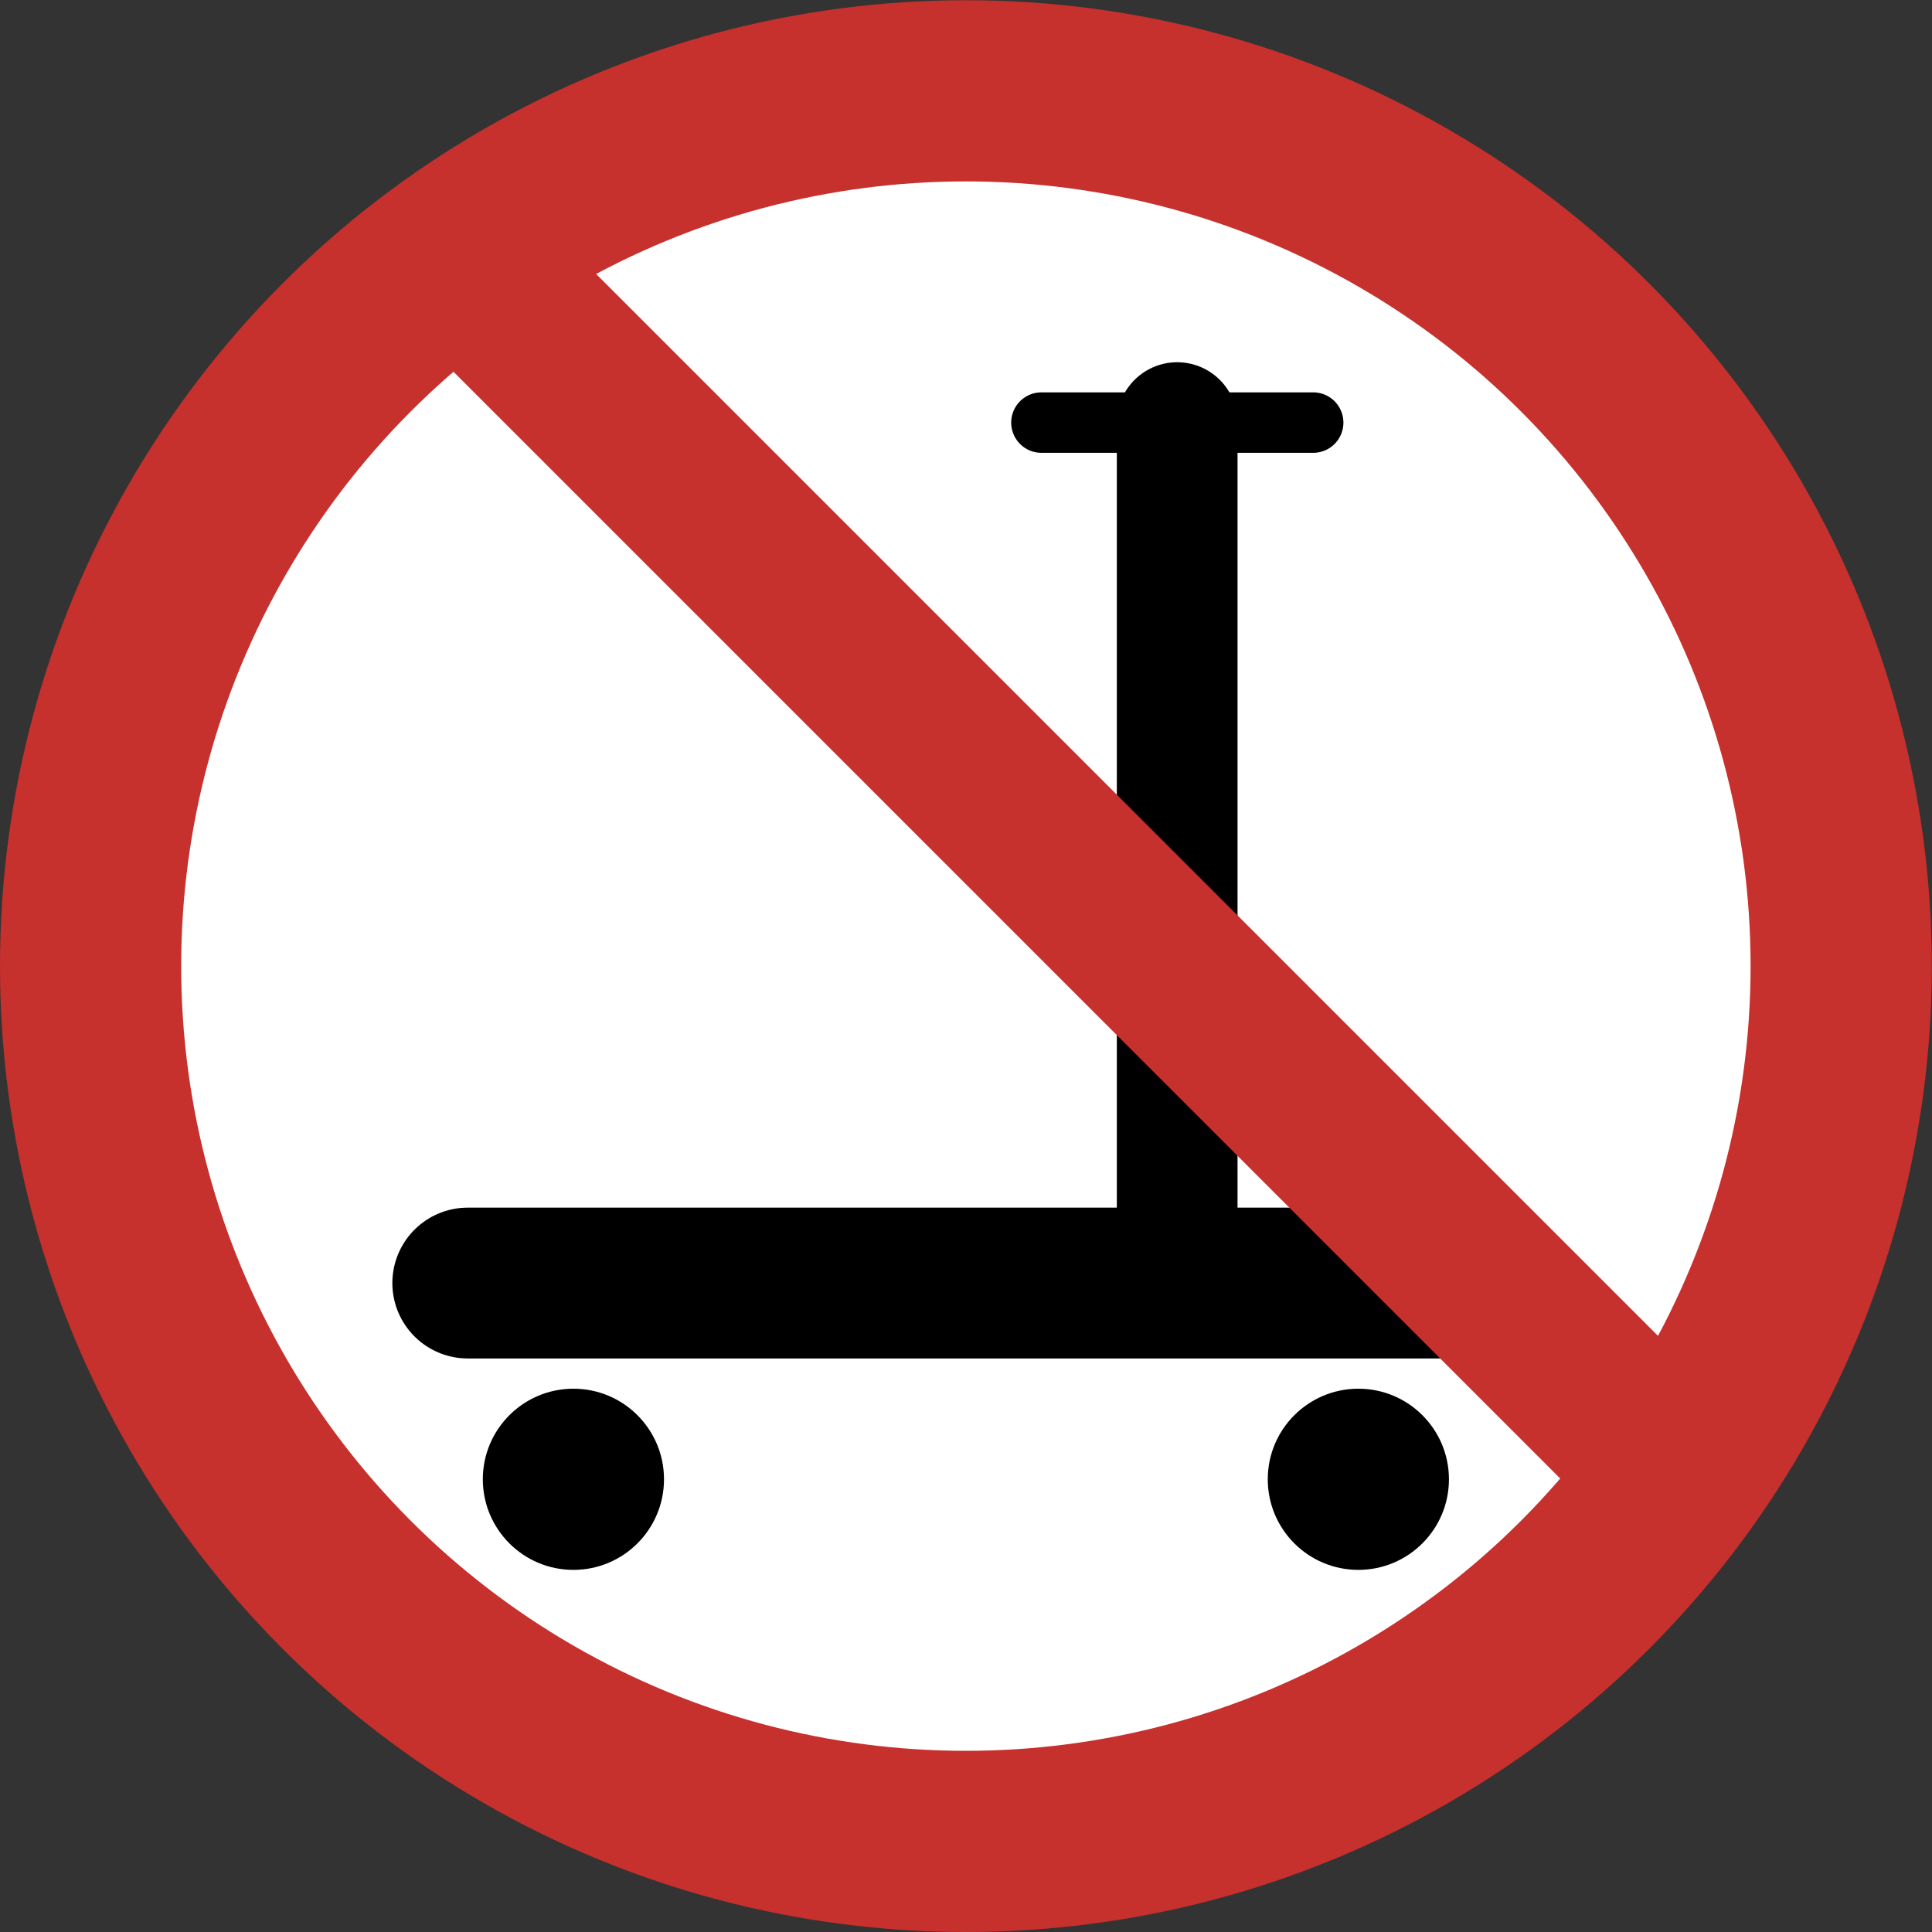 <?xml version="1.0" encoding="UTF-8" standalone="no"?>
<!-- Created with Inkscape (http://www.inkscape.org/) -->

<svg
   width="32"
   height="32"
   viewBox="0 0 8.467 8.467"
   version="1.1"
   id="svg5"
   xml:space="preserve"
   inkscape:version="1.2.2 (b0a8486541, 2022-12-01)"
   sodipodi:docname="no_scooter_circle_larger.svg"
   xmlns:inkscape="http://www.inkscape.org/namespaces/inkscape"
   xmlns:sodipodi="http://sodipodi.sourceforge.net/DTD/sodipodi-0.dtd"
   xmlns="http://www.w3.org/2000/svg"
   xmlns:svg="http://www.w3.org/2000/svg"><rect x="0" y="0" width="8.467" height="8.467" fill="#333333" stroke="none"/><sodipodi:namedview
     id="namedview7"
     pagecolor="#000000"
     bordercolor="#000000"
     borderopacity="0.25"
     inkscape:showpageshadow="2"
     inkscape:pageopacity="0"
     inkscape:pagecheckerboard="true"
     inkscape:deskcolor="#282828"
     inkscape:document-units="mm"
     showgrid="false"
     inkscape:zoom="1.0765906"
     inkscape:cx="-165.80119"
     inkscape:cy="152.33275"
     inkscape:window-width="1728"
     inkscape:window-height="1011"
     inkscape:window-x="0"
     inkscape:window-y="0"
     inkscape:window-maximized="1"
     inkscape:current-layer="layer1" /><defs
     id="defs2" /><g
     inkscape:label="Layer 1"
     inkscape:groupmode="layer"
     id="layer1"
     transform="translate(-29.574,-56.489)"><circle
       style="fill:#ffffff;fill-opacity:1;stroke:#c6302d;stroke-width:0.794;stroke-dasharray:none;stroke-opacity:1"
       id="path4958"
       cx="33.807"
       cy="60.723"
       r="3.836" /><path
       style="fill:#ffffff;fill-opacity:0.361;stroke:#000000;stroke-width:0.265;stroke-linecap:round;stroke-dasharray:none;stroke-opacity:1"
       d="m 34.138,58.341 h 1.191"
       id="path8287" /><path
       style="fill:#ffffff;fill-opacity:0.361;stroke:#000000;stroke-width:0.529;stroke-linecap:round;stroke-dasharray:none;stroke-opacity:1"
       d="m 34.733,58.341 c 0,3.39 0,3.44 0,3.44"
       id="path8451" /><path
       style="fill:#ffffff;fill-opacity:0.361;stroke:#000000;stroke-width:0.661;stroke-linecap:round;stroke-dasharray:none;stroke-opacity:1"
       d="m 31.624,62.112 h 4.366"
       id="path8453" /><circle
       style="fill:#000000;fill-opacity:1;stroke:none;stroke-width:0.751;stroke-linecap:round;stroke-dasharray:none;stroke-opacity:1"
       id="path8507"
       cx="32.087"
       cy="62.972"
       r="0.397" /><circle
       style="fill:#000000;fill-opacity:1;stroke:none;stroke-width:0.751;stroke-linecap:round;stroke-dasharray:none;stroke-opacity:1"
       id="path8507-3"
       cx="35.527"
       cy="62.972"
       r="0.397" /><path
       style="fill:#ffffff;fill-opacity:0.361;stroke:#c6302d;stroke-width:0.745;stroke-dasharray:none;stroke-opacity:1"
       d="m 31.544,57.574 5.3,5.3"
       id="path8231" /></g></svg>
